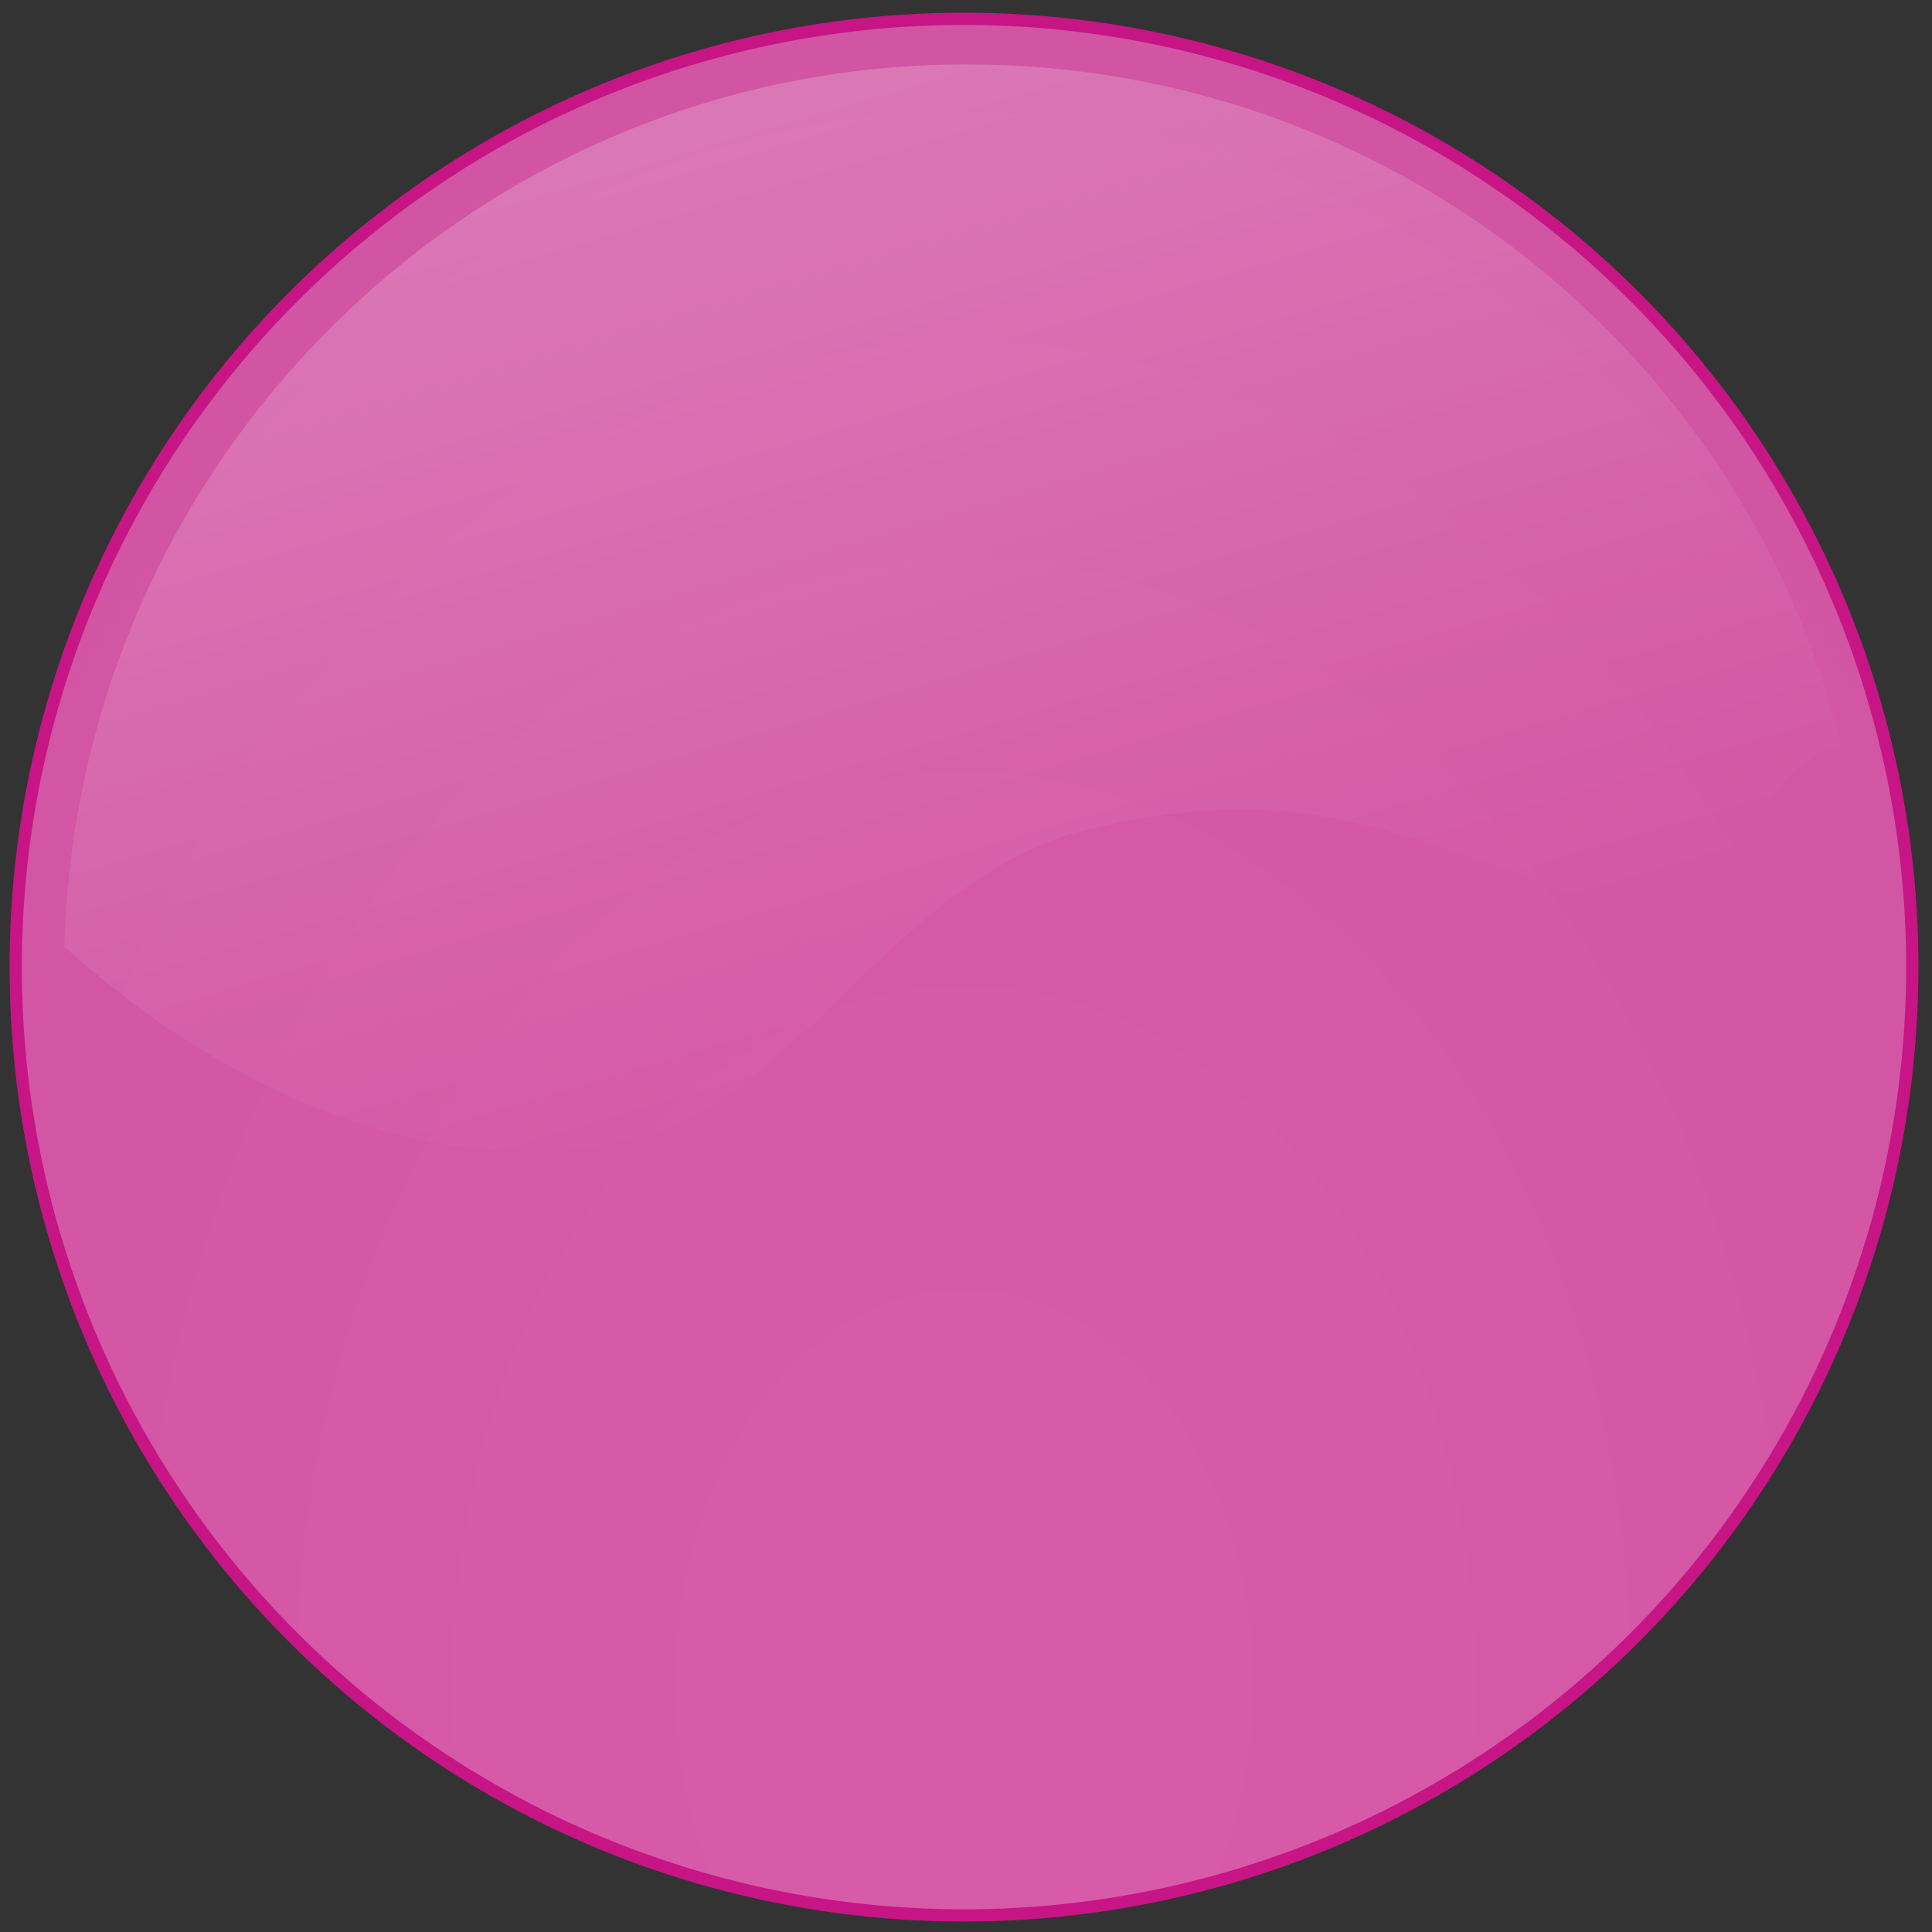 <?xml version="1.0" encoding="UTF-8" standalone="no"?>
<svg xmlns="http://www.w3.org/2000/svg" xmlns:xlink="http://www.w3.org/1999/xlink" width="300" height="300">
  <rect width="100%" height="100%" fill="#333333" stroke="none"/>
  <defs>
    <linearGradient id="a">
      <stop offset="0" stop-color="#fff" stop-opacity="0"/>
      <stop offset="1" stop-color="#fff"/>
    </linearGradient>
    <linearGradient xlink:href="#a" id="d" x1="191" x2="148" y1="156" y2="10" gradientUnits="userSpaceOnUse"/>
    <linearGradient id="b">
      <stop offset="0" stop-color="#fff"/>
      <stop offset=".36" stop-color="#fafafa"/>
      <stop offset=".79" stop-color="#efefef"/>
      <stop offset="1" stop-color="#eaeaea"/>
    </linearGradient>
    <radialGradient xlink:href="#b" id="c" cx="-100" cy="-278" r="155" fx="-100" fy="-278" gradientTransform="matrix(1.267 0 0 1.73 26.67 204.12)" gradientUnits="userSpaceOnUse"/>
  </defs>

 <!-- hotpink #ff69b4 --> <!-- lightpink #ffb6c1 --> <!-- deep pink #ff1493 --> <!-- MediumVioletRed #c71585 -->

  <path fill="#c71585" stroke-width="4" stroke="#c71585" d="M54-394a154 154 0 1 1-308 0 154 154 0 1 1 308 0z" transform="translate(244.69 524.474) scale(.95)"/>
  <path fill="url(#c)" fill-opacity="0.3" d="M54-394a154 154 0 1 1-308 0 154 154 0 1 1 308 0z" transform="translate(244.69 524.474) scale(.95)"/>
  <path fill="url(#d)" fill-opacity="0.2" d="M150 10C74 10 12 71 10 147c39 35 77 36 96 27 20-9 36-38 62-45 26-6 40-5 81 12 23 9 20-22 37-25-15-61-70-106-136-106z"/>
</svg>